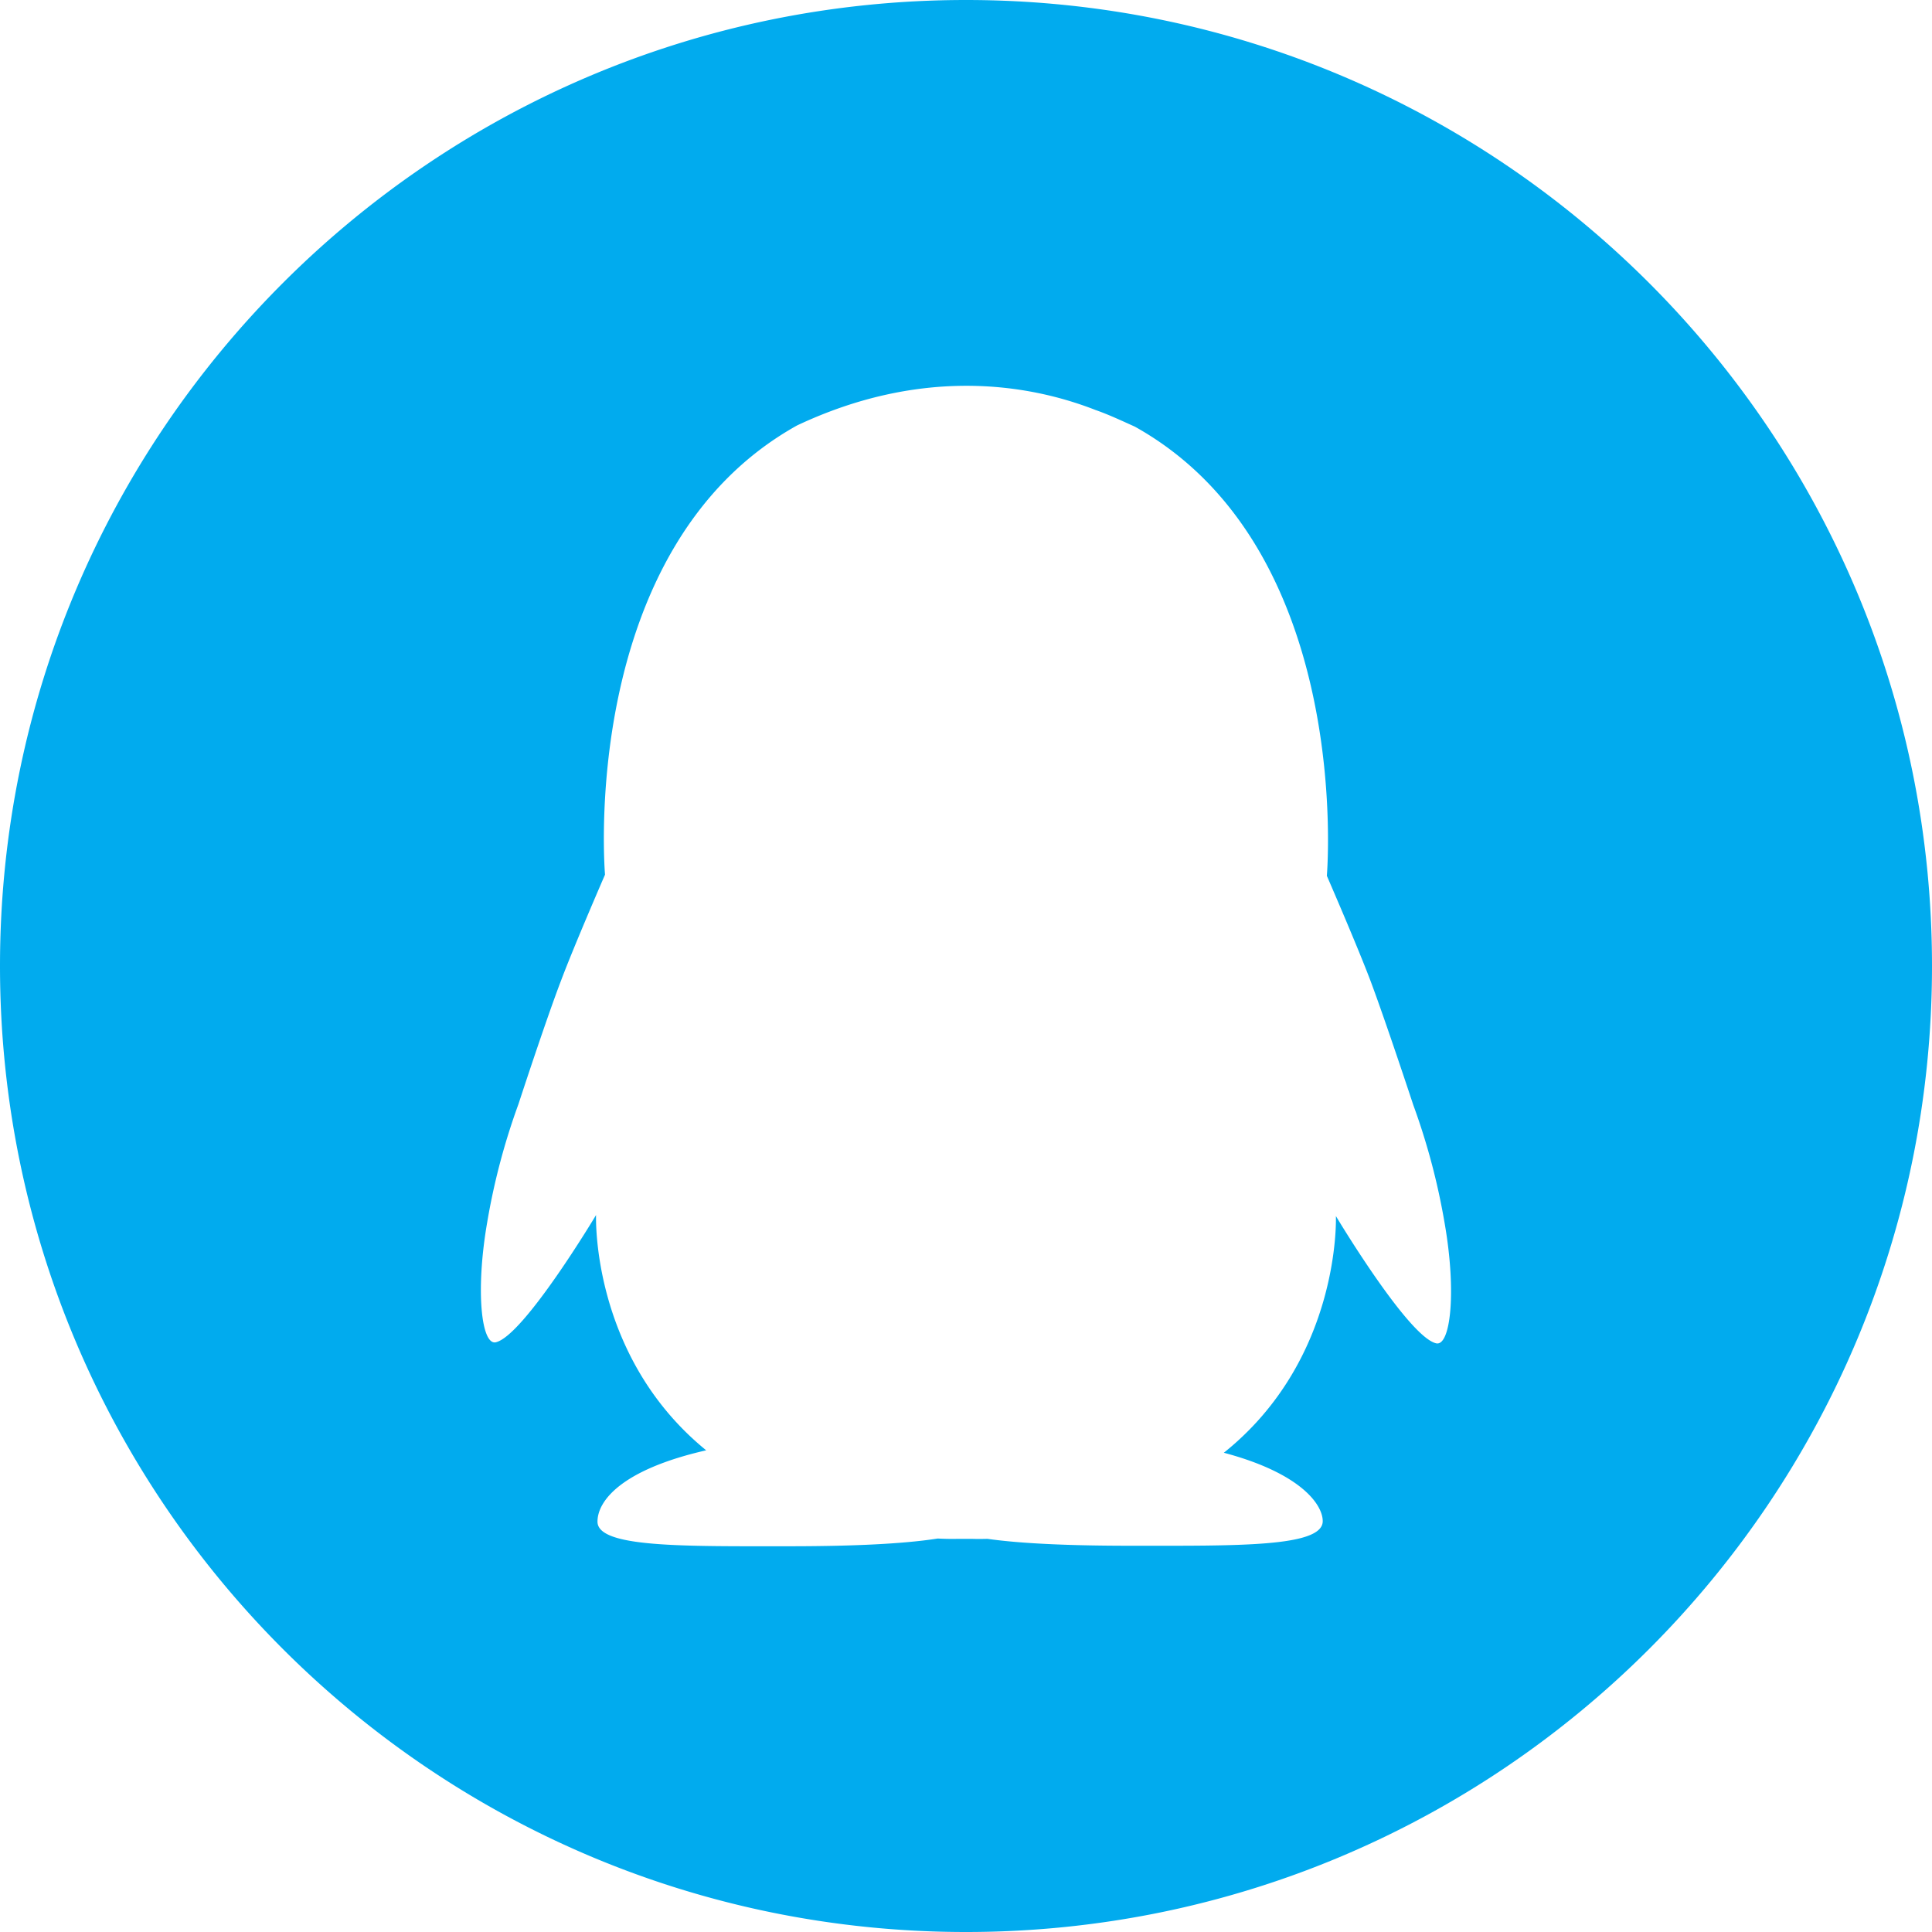 <?xml version="1.0" standalone="no"?><!DOCTYPE svg PUBLIC "-//W3C//DTD SVG 1.1//EN" "http://www.w3.org/Graphics/SVG/1.1/DTD/svg11.dtd"><svg t="1535335233434" class="icon" style="" viewBox="0 0 1024 1024" version="1.1" xmlns="http://www.w3.org/2000/svg" p-id="13073" xmlns:xlink="http://www.w3.org/1999/xlink" width="200" height="200"><defs><style type="text/css"></style></defs><path d="M512 0C229.233 0 0 229.233 0 512s229.233 512 512 512 512-229.233 512-512S794.767 0 512 0z m249.18 711.987c-14.889-3.482-53.125-67.441-53.125-67.441s2.908 75.571-59.392 125.44c40.96 10.895 52.408 27.566 52.408 36.25 0 13.824-45.548 13.046-101.315 13.046-29.594 0-57.057-0.922-76.39-3.666-5.202 0.143-8.192 0-8.192 0h-7.619s-3.912 0.164-10.568-0.164c-19.395 3.052-48.046 4.096-78.991 4.096-55.747 0-101.315 0.778-101.315-13.046 0-10.916 12.513-27.525 57.61-37.806-61.256-49.889-58.368-124.703-58.368-124.703s-38.236 63.939-53.125 67.441c-7.578 1.761-10.916-26.89-4.588-63.488a354.857 354.857 0 0 1 16.589-62.751s14.336-43.971 22.692-65.802c7.045-18.698 23.183-55.808 23.183-55.808s-14.868-173.076 101.765-238.08c65.741-31.007 122.143-22.323 158.228-8.192 6.881 2.396 13.619 5.571 20.808 8.806 116.634 65.004 101.786 238.08 101.786 238.08s16.138 37.11 23.183 55.788c8.192 21.873 22.671 65.802 22.671 65.802a356.352 356.352 0 0 1 16.609 62.751c6.369 36.557 3.031 65.208-4.547 63.447z" fill="#01ABEE" p-id="13074"></path></svg>